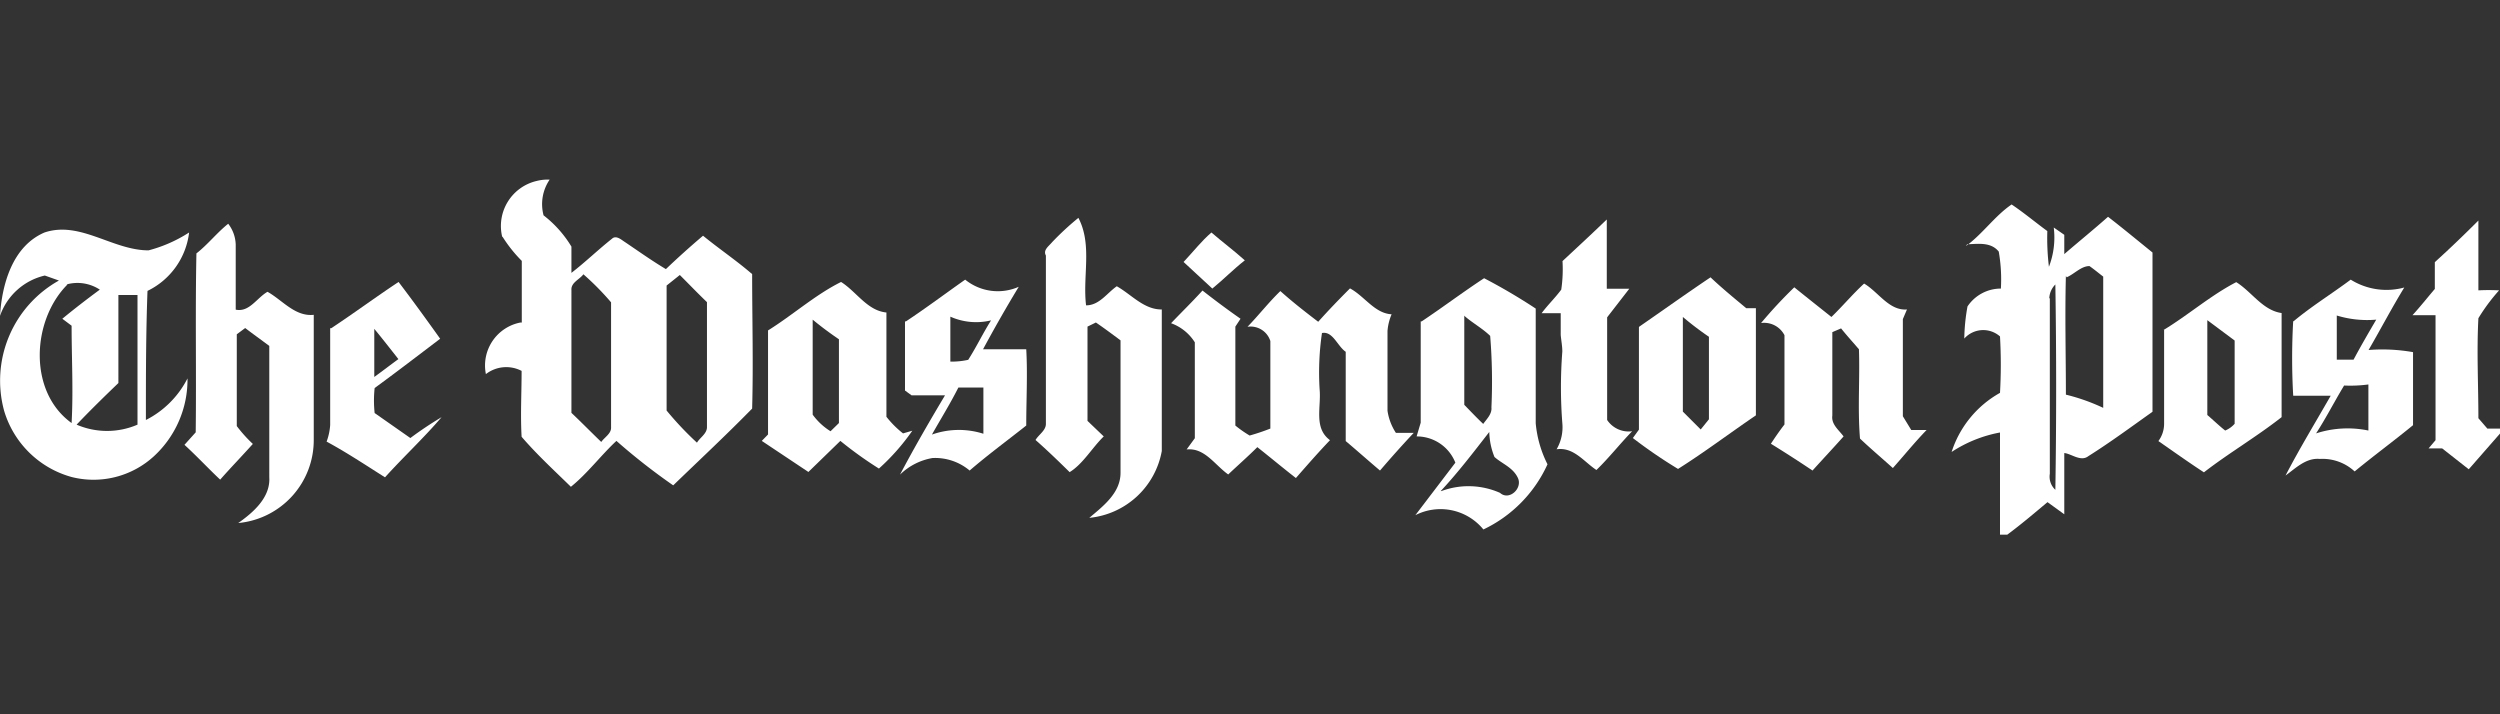 <svg id="Camada_1" data-name="Camada 1" xmlns="http://www.w3.org/2000/svg" viewBox="0 0 140 40"><rect x="0" y="0" width="140" height="40" fill="#333333" stroke="none"/><defs><style>.cls-1{fill:#fff;}</style></defs><path class="cls-1" d="M28.12,13.25a2.59,2.59,0,0,1,1.95-3.12,2.41,2.41,0,0,1,.71-.07,2.44,2.44,0,0,0-.34,2A6.36,6.36,0,0,1,32,13.81v1.47c.79-.61,1.5-1.3,2.27-1.91.2-.19.46,0,.63.12.79.53,1.57,1.09,2.39,1.58.67-.64,1.36-1.26,2.08-1.87.89.73,1.86,1.38,2.75,2.15,0,2.5.07,5,0,7.53-1.44,1.47-2.94,2.87-4.42,4.3a34.86,34.86,0,0,1-3.18-2.49c-.88.82-1.61,1.81-2.55,2.57-.93-.91-1.9-1.8-2.76-2.8-.07-1.23,0-2.46,0-3.69a1.86,1.86,0,0,0-2,.18,2.45,2.45,0,0,1,1.94-2.89l.07,0V14.61a7.77,7.77,0,0,1-1.07-1.34m4.52,2.09c-.21.29-.7.46-.67.88v6.88c.56.53,1.11,1.09,1.67,1.63.19-.27.57-.47.55-.82v-7a15.32,15.32,0,0,0-1.55-1.57m4.66.63v7a18.09,18.09,0,0,0,1.7,1.8c.17-.29.56-.5.56-.87v-7c-.52-.5-1-1-1.52-1.52Z"/><path class="cls-1" d="M110.09,13.78c.93-.67,1.61-1.68,2.56-2.33.7.47,1.33,1,2,1.49a13.33,13.33,0,0,0,.09,2,4.57,4.57,0,0,0,.27-2.2l.59.41v1.08c.81-.7,1.64-1.37,2.45-2.09.84.65,1.66,1.33,2.49,2v8.92c-1.16.82-2.33,1.69-3.6,2.49-.42.32-.94-.14-1.34-.18V28.8l-.94-.68c-.74.62-1.48,1.25-2.25,1.82H112V24.22a7.37,7.37,0,0,0-2.71,1.09A5.84,5.84,0,0,1,112,22a27.76,27.76,0,0,0,0-3.16,1.42,1.42,0,0,0-2,.12,10.87,10.87,0,0,1,.18-1.8,2.25,2.25,0,0,1,1.87-1,9,9,0,0,0-.12-2.07c-.44-.55-1.16-.43-1.77-.41m5.53,1.77c-.06,2.22,0,4.44,0,6.65a11.05,11.05,0,0,1,2.09.74V15.49c-.26-.2-.5-.4-.77-.59-.47,0-.85.45-1.28.63m-.94,1.17v9.83a1,1,0,0,0,.31.9c.06-3.83.06-7.67,0-11.5a1.16,1.16,0,0,0-.34.78Z"/><path class="cls-1" d="M58.92,13.56a15.78,15.78,0,0,1,1.47-1.36c.79,1.51.23,3.26.43,4.9.74,0,1.16-.68,1.72-1.07.83.47,1.52,1.31,2.52,1.3v7.93A4.58,4.58,0,0,1,61,29c.78-.66,1.76-1.4,1.75-2.54v-7.4c-.47-.35-.94-.7-1.38-1l-.47.23v5.28l.91.87c-.65.63-1.16,1.54-1.91,2-.63-.62-1.25-1.22-1.91-1.8.18-.31.6-.54.58-.93V14.31C58.4,14,58.73,13.79,58.92,13.56Z"/><path class="cls-1" d="M87.5,14.62c.83-.77,1.66-1.54,2.48-2.33v3.88h1.26L90,17.77v5.75a1.45,1.45,0,0,0,1.4.63c-.68.7-1.28,1.47-2,2.17-.7-.46-1.28-1.3-2.23-1.16a2.45,2.45,0,0,0,.32-1.47,26,26,0,0,1,0-4c0-.31-.06-.61-.09-.93V17.54H86.33c.35-.47.76-.86,1.1-1.32A7.77,7.77,0,0,0,87.5,14.62Z"/><path class="cls-1" d="M11,14.19c.64-.5,1.16-1.17,1.78-1.66a2,2,0,0,1,.42,1.17v3.64c.76.16,1.17-.65,1.78-1,.84.47,1.54,1.4,2.59,1.29v7a4.66,4.66,0,0,1-4.23,4.66c.84-.59,1.81-1.43,1.74-2.56V19.37c-.46-.34-.93-.68-1.35-1l-.47.35v5.14a7.75,7.75,0,0,0,.9,1c-.61.68-1.24,1.33-1.83,2-.68-.64-1.31-1.32-2-1.95l.63-.7C11,20.84,10.93,17.53,11,14.19Z"/><path class="cls-1" d="M136.35,14.68c.83-.75,1.63-1.52,2.44-2.33v3.91a11.22,11.22,0,0,1,1.16,0,10.52,10.52,0,0,0-1.16,1.56c-.1,1.87,0,3.73,0,5.6l.5.58H140v.28l-1.75,2-1.49-1.17H136l.39-.46v-7H135.1c.43-.47.85-1,1.25-1.47Z"/><path class="cls-1" d="M0,17.69c.11-1.78.7-3.9,2.49-4.67,2-.67,3.81,1,5.83,1a7.86,7.86,0,0,0,2.27-1,4.18,4.18,0,0,1-2.33,3.27c-.09,2.39-.09,4.8-.09,7.23a5.3,5.3,0,0,0,2.33-2.33,5.83,5.83,0,0,1-1.87,4.35A5,5,0,0,1,4,26.71,5.46,5.46,0,0,1,.23,23,6.42,6.42,0,0,1,3.3,15.71l-.79-.28A3.49,3.49,0,0,0,0,17.69m3.78-1.76c-2,2-2.22,6,.23,7.76.1-1.82,0-3.63,0-5.45l-.52-.39c.68-.56,1.38-1.1,2.1-1.63a2.28,2.28,0,0,0-1.87-.29m2.91.59v4.93c-.79.76-1.56,1.51-2.34,2.33a4.3,4.3,0,0,0,3.41,0V16.52Z"/><path class="cls-1" d="M66.28,14.67c.52-.55,1-1.17,1.56-1.65.61.53,1.25,1,1.87,1.56-.63.49-1.17,1.05-1.82,1.58Z"/><path class="cls-1" d="M79.61,18c1.17-.78,2.34-1.66,3.5-2.42A32.59,32.59,0,0,1,86,17.28V23.7A6.33,6.33,0,0,0,86.66,26a7.45,7.45,0,0,1-3.59,3.65,3.1,3.1,0,0,0-3.81-.8l2.24-2.94a2.32,2.32,0,0,0-2.17-1.47l.23-.77V18M82,17.67v5c.35.36.69.72,1.06,1.07.2-.28.5-.56.46-.93a31.58,31.58,0,0,0-.07-4c-.43-.42-1-.73-1.43-1.11m-1.3,9.8A4.35,4.35,0,0,1,84,27.6c.51.46,1.28-.25,1-.84s-.89-.79-1.31-1.17a3.94,3.94,0,0,1-.29-1.4c-.91,1.17-1.75,2.27-2.72,3.31Z"/><path class="cls-1" d="M43,18.51c1.4-.87,2.65-2,4.1-2.72.86.54,1.47,1.61,2.54,1.71v5.84a5.46,5.46,0,0,0,.93.93l.52-.15a12.19,12.19,0,0,1-1.87,2.12,21.81,21.81,0,0,1-2.16-1.55l-1.79,1.74-2.61-1.74.35-.36V18.5m2.5-.59v5.31a3.51,3.51,0,0,0,1,.93l.47-.46V19c-.5-.34-1-.71-1.47-1.1Z"/><path class="cls-1" d="M50.73,18c1.16-.77,2.21-1.56,3.32-2.34a2.9,2.9,0,0,0,3,.4c-.71,1.17-1.37,2.33-2,3.5h2.42c.08,1.4,0,2.85,0,4.27-1.06.84-2.15,1.64-3.17,2.52a3,3,0,0,0-2.08-.7,3.43,3.43,0,0,0-1.82.93c.79-1.5,1.66-3,2.52-4.44H51.05l-.37-.27V18m2.54-.29v2.54a4.28,4.28,0,0,0,1-.1c.46-.72.82-1.48,1.28-2.21a3.53,3.53,0,0,1-2.33-.23m-1.1,6.67a4.52,4.52,0,0,1,3-.09V21.7H53.67c-.47.93-1,1.78-1.49,2.65Z"/><path class="cls-1" d="M91.79,18.3c1.36-.94,2.66-1.87,4-2.77.64.61,1.33,1.17,2,1.73h.54v6c-1.47,1-2.87,2.06-4.36,3a27.54,27.54,0,0,1-2.53-1.73l.34-.47V18.33m2.46-.64v5.36l1,1,.46-.57V18.86a17.2,17.2,0,0,1-1.53-1.17Z"/><path class="cls-1" d="M121.16,18.48c1.4-.85,2.64-1.94,4.07-2.68.87.54,1.48,1.58,2.54,1.73v5.83c-1.4,1.1-2.94,2-4.35,3.09-.86-.56-1.7-1.16-2.55-1.75a1.63,1.63,0,0,0,.32-1V18.48m2.42-.6v5.36c.35.3.67.61,1,.87a1.41,1.41,0,0,0,.53-.38V19.07l-1.57-1.17Z"/><path class="cls-1" d="M128.43,18c1-.84,2.14-1.54,3.21-2.34a3.78,3.78,0,0,0,3,.44c-.71,1.16-1.32,2.33-2,3.5a9.89,9.89,0,0,1,2.49.12v4.09c-1.07.88-2.19,1.7-3.27,2.59a2.65,2.65,0,0,0-1.95-.7c-.78-.07-1.35.52-1.92.93.79-1.52,1.69-3,2.53-4.47h-2.1a36.78,36.78,0,0,1,0-4.2m2.44-.29v2.47h.94c.4-.75.83-1.49,1.27-2.24a5.82,5.82,0,0,1-2.27-.25m.47,3.94c-.54.89-1,1.8-1.57,2.68a5.72,5.72,0,0,1,2.93-.16V21.53a7.63,7.63,0,0,1-1.35.06Z"/><path class="cls-1" d="M18.55,18.38c1.27-.84,2.5-1.75,3.77-2.59.8,1.05,1.58,2.13,2.33,3.18-1.24.94-2.45,1.87-3.67,2.76a6.55,6.55,0,0,0,0,1.4l2,1.4a20.5,20.5,0,0,1,1.75-1.17c-1,1.17-2.14,2.23-3.17,3.37-1.09-.69-2.16-1.4-3.27-2a3.29,3.29,0,0,0,.2-.93V18.38m2.47,0v2.73c.47-.34.91-.68,1.35-1C21.83,19.5,21.38,18.92,20.93,18.38Z"/><path class="cls-1" d="M102.56,17.75c.63-.61,1.17-1.26,1.83-1.87.8.47,1.4,1.53,2.4,1.45l-.23.54v5.44l.47.77h.86c-.66.68-1.24,1.4-1.89,2.13-.61-.55-1.24-1.08-1.84-1.65-.14-1.67,0-3.37-.06-5-.34-.4-.68-.77-1-1.17l-.49.21v4.67c-.07.5.38.82.63,1.17-.57.64-1.17,1.28-1.74,1.91-.76-.51-1.52-1-2.33-1.5.24-.37.49-.73.76-1.08v-5a1.28,1.28,0,0,0-1.31-.68,25.57,25.57,0,0,1,1.86-2C101.16,16.64,101.87,17.2,102.56,17.75Z"/><path class="cls-1" d="M65.58,18.1c.58-.61,1.16-1.17,1.76-1.83.7.55,1.4,1.07,2.13,1.58l-.29.44v5.54a6.37,6.37,0,0,0,.8.56A12,12,0,0,0,71.14,24v-4.9a1.16,1.16,0,0,0-1.28-.8c.63-.65,1.17-1.35,1.84-2,.68.61,1.4,1.17,2.12,1.72.57-.64,1.17-1.26,1.78-1.87.82.44,1.38,1.4,2.33,1.45a3,3,0,0,0-.23.93V23a3.07,3.07,0,0,0,.47,1.24h1c-.65.69-1.28,1.4-1.89,2.11-.65-.55-1.28-1.11-1.92-1.65v-5c-.47-.32-.72-1.17-1.33-1.05a15.28,15.28,0,0,0-.13,3.17c.09,1-.34,2.15.58,2.83-.66.69-1.28,1.4-1.91,2.12-.72-.56-1.45-1.17-2.16-1.73-.52.52-1.07,1-1.63,1.53-.75-.53-1.32-1.51-2.33-1.4l.46-.63V19.17A2.63,2.63,0,0,0,65.58,18.1Z"/></svg>